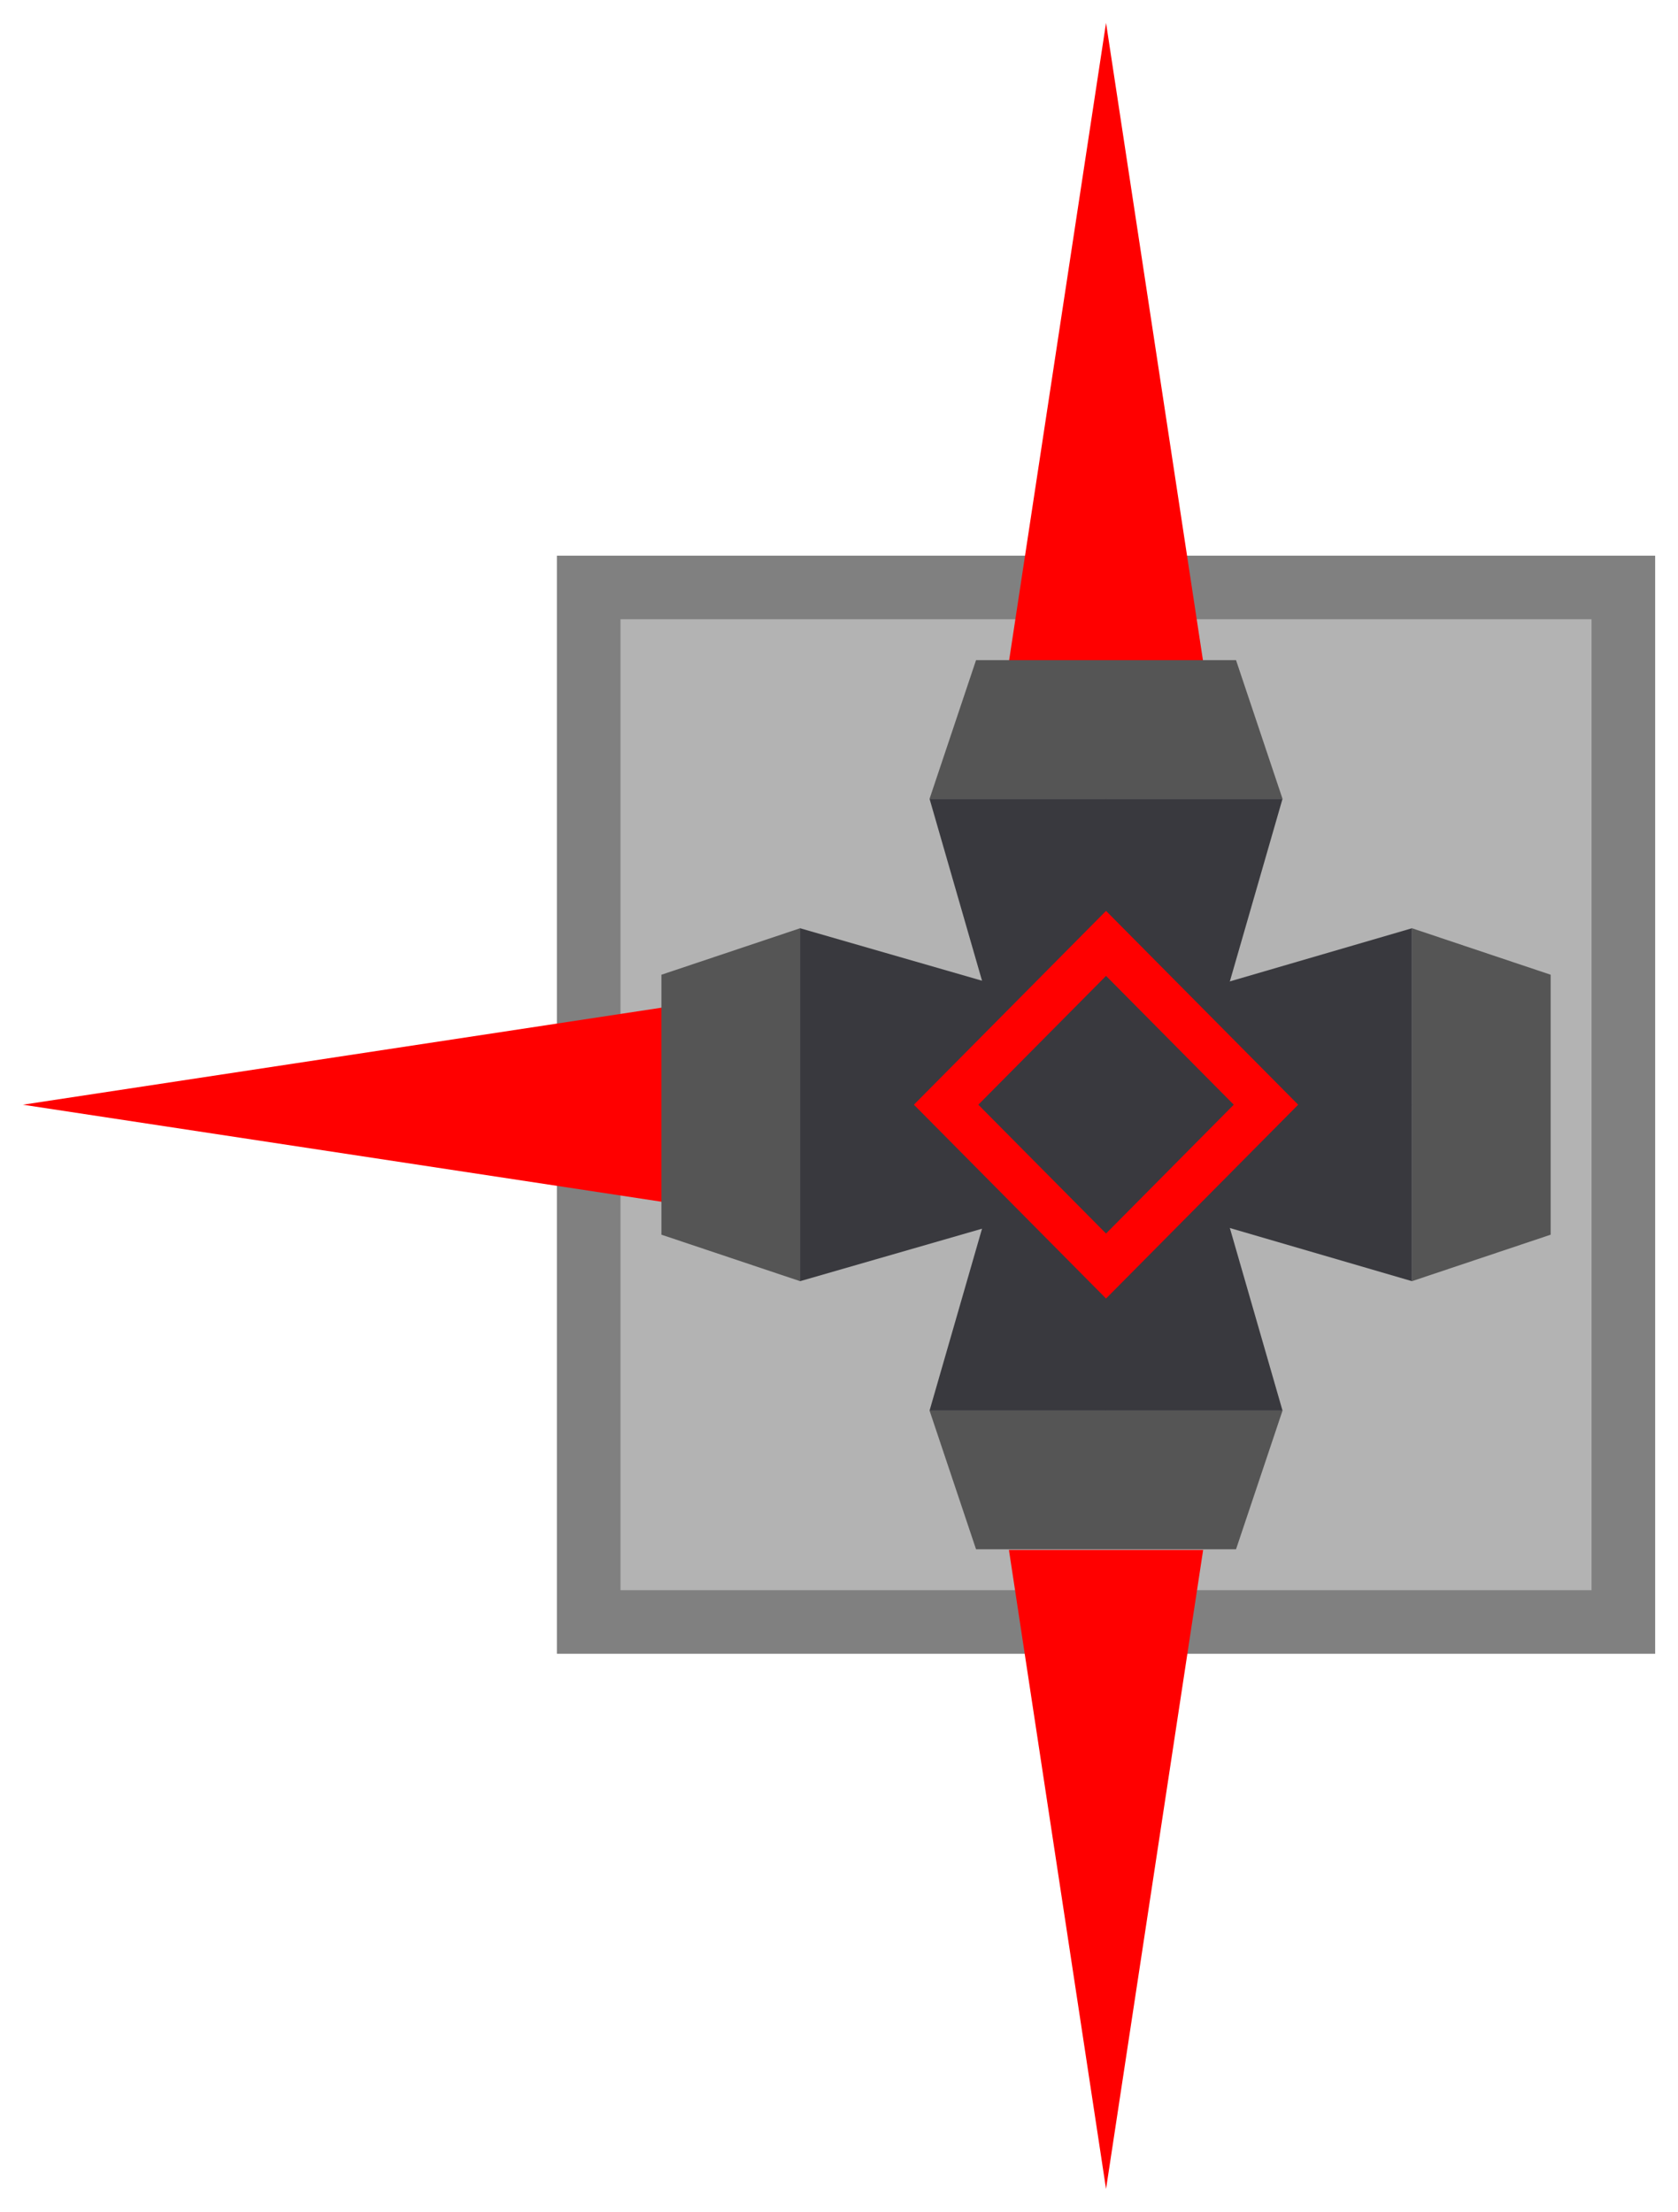 <svg version="1.1" width="36.672" height="48.345" viewBox="-0.172 -0.146 36.672 48.345" xmlns="http://www.w3.org/2000/svg" xmlns:xlink="http://www.w3.org/1999/xlink">
  <defs>
    <linearGradient id="grad_1" x1="0" y1="0" x2="1" y2="0" gradientUnits="userSpaceOnUse">
      <stop offset="0" stop-color="#808080" stop-opacity="1"/>
      <stop offset="1" stop-color="#b3b3b3" stop-opacity="1"/>
    </linearGradient>
  <linearGradient id="grad_1-1.8369701465288538e-16,1,1,1.8369701465288538e-16,0,0" x1="0" y1="0" x2="0" y2="1" gradientUnits="userSpaceOnUse">
      <stop offset="0" stop-color="#808080" stop-opacity="1"/>
      <stop offset="1" stop-color="#b3b3b3" stop-opacity="1"/>
    </linearGradient></defs>
  <!-- Exported by Scratch - http://scratch.mit.edu/ -->
  <path id="Basic Block" fill="url(#grad_1-1.8369701465288538e-16,1,1,1.8369701465288538e-16,0,0)" d="M 12 12 L 12 36 L 36 36 L 36 12 L 12 12 Z " stroke-width="1"/>
  <path id="ID0.5868475032038987" fill="#808080" d="M 36 36 L 12 36 L 12 12 L 36 12 L 36 36 Z M 13.389 13.389 L 13.389 34.611 L 34.611 34.611 L 34.611 13.389 L 13.389 13.389 Z " stroke-width="1"/>
  <path id="ID0.4223877773620188" fill="#f00" d="M 24 0.354 L 26.122 14.313 L 21.878 14.313 L 24 0.354 Z " stroke-width="1"/>
  <path id="ID0.1779211200773716" fill="#f00" d="M 24 47.699 L 21.878 33.733 L 26.122 33.733 L 24 47.699 Z " stroke-width="1"/>
  <path id="ID0.8954716697335243" fill="#f00" d="M 0.328 24 L 14.293 21.878 L 14.293 26.122 L 0.328 24 Z " stroke-width="1"/>
  <g id="Cannon">
    <path id="ID0.4729808117263019" fill="#555" d="M 27.857 17.314 L 20.143 17.314 L 21.159 14.283 L 26.841 14.283 L 27.857 17.314 Z " stroke-width="1"/>
    <path id="ID0.8567346855998039" fill="#39393e" d="M 20.143 17.314 L 27.857 17.314 L 24 30.686 L 20.143 17.314 Z " stroke-width="1"/>
    <path id="ID0.7988140247762203" fill="#555" d="M 30.686 27.857 L 30.686 20.143 L 33.717 21.159 L 33.717 26.841 L 30.686 27.857 Z " stroke-width="1"/>
    <path id="ID0.7052570795640349" fill="#39393e" d="M 30.686 20.143 L 30.686 27.857 L 17.474 24 L 30.686 20.143 Z " stroke-width="1"/>
    <path id="ID0.657986578065902" fill="#555" d="M 20.143 30.686 L 27.857 30.686 L 26.841 33.717 L 21.159 33.717 L 20.143 30.686 Z " stroke-width="1"/>
    <path id="ID0.13710103183984756" fill="#39393e" d="M 27.857 30.686 L 20.143 30.686 L 24 17.314 L 27.857 30.686 Z " stroke-width="1"/>
    <path id="ID0.2686081980355084" fill="#555" d="M 17.314 20.143 L 17.314 27.857 L 14.283 26.841 L 14.283 21.159 L 17.314 20.143 Z " stroke-width="1"/>
    <path id="ID0.29574837628751993" fill="#39393e" d="M 17.314 27.857 L 17.314 20.143 L 30.686 24 L 17.314 27.857 Z " stroke-width="1"/>
    <path id="ID0.44896237924695015" fill="none" stroke="#f00" stroke-width="1" d="M 20.505 24 L 24 20.474 L 27.495 24 L 24 27.526 L 20.505 24 Z "/>
  </g>
</svg>